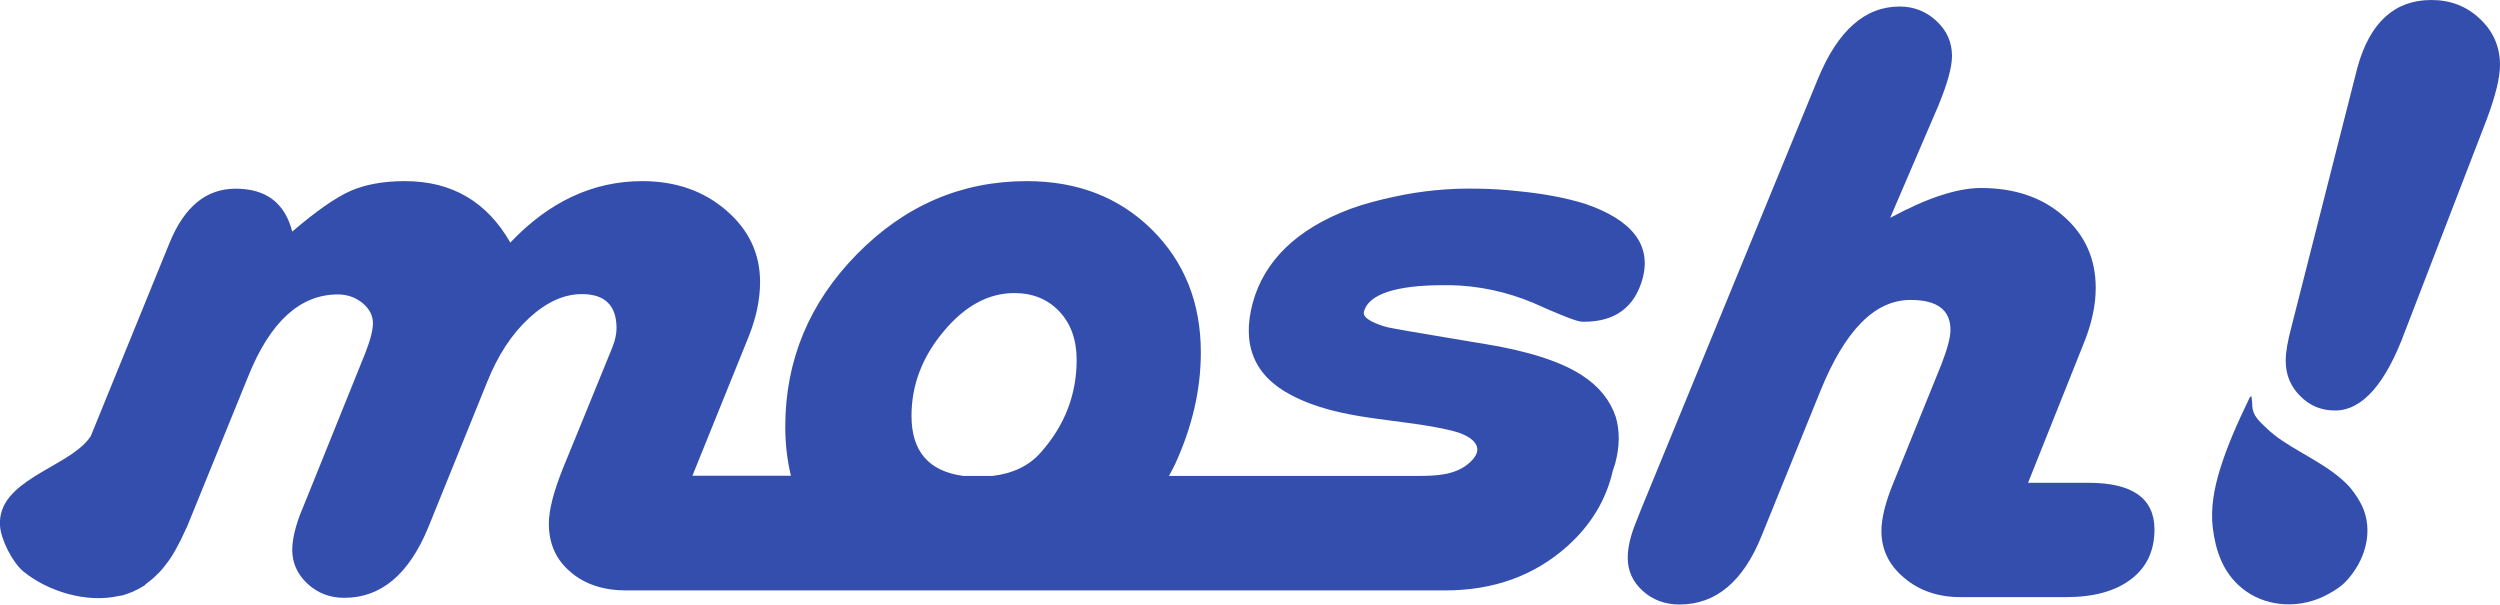 <svg width="488" height="118" viewBox="0 0 488 118" fill="none" xmlns="http://www.w3.org/2000/svg">
<g clip-path="url(#clip0_186_1124)">
<path d="M407.648 94.239H395.877L406.611 67.362C408.283 63.34 409.085 59.62 409.085 56.202C409.085 50.504 406.979 45.846 402.799 42.193C398.619 38.507 393.236 36.697 386.682 36.697C382.067 36.697 376.149 38.641 368.959 42.528L378.356 20.644C380.128 16.354 381.031 13.104 381.031 10.925C381.031 8.244 380.027 5.965 377.988 4.089C375.981 2.212 373.574 1.274 370.798 1.274C364.044 1.274 358.727 5.965 354.848 15.416L320.373 99.333L319.27 102.115C318.233 104.695 317.732 106.974 317.732 108.884C317.732 111.398 318.701 113.576 320.674 115.352C322.647 117.129 325.055 118 327.83 118C334.919 118 340.269 113.543 343.881 104.561L355.316 76.377C360.132 64.479 365.95 58.548 372.938 58.548C378.121 58.548 380.73 60.491 380.73 64.379C380.73 65.887 380.128 68.099 378.991 71.048L369.595 94.239C368.023 98.06 367.254 101.176 367.254 103.656C367.254 107.276 368.725 110.325 371.701 112.805C374.677 115.319 378.356 116.559 382.703 116.559H403.267C408.718 116.559 412.964 115.386 416.007 113.04C419.05 110.728 420.555 107.477 420.555 103.321C420.521 97.255 416.241 94.239 407.648 94.239Z" fill="#344EAD"/>
<path d="M484.088 3.686C481.513 1.24 478.37 0 474.591 0C467.435 0 462.62 4.357 460.179 13.137L447.305 63.742C446.57 66.49 446.169 68.702 446.169 70.411C446.169 73.126 447.105 75.438 449.011 77.315C450.883 79.225 453.157 80.13 455.799 80.13C461.116 80.13 465.697 74.936 469.509 64.546L485.425 23.258C487.164 18.6 488 15.081 488 12.701C488 9.149 486.696 6.133 484.088 3.686Z" fill="#344EAD"/>
<path d="M459.042 95.546C458.875 95.345 458.741 95.177 458.574 94.976C454.929 91.089 449.947 89.011 445.5 86.028C444.396 85.291 443.326 84.453 442.357 83.515C441.119 82.308 439.715 81.169 439.648 79.225C439.648 78.588 439.548 77.985 439.481 77.315C439.08 77.516 439.046 77.851 438.912 78.086C436.772 82.51 434.766 87 433.328 91.659C432.191 95.379 431.489 99.166 431.924 102.986C432.492 107.544 433.93 111.8 437.642 114.816C441.855 118.302 448.108 118.938 453.358 116.525C454.862 115.822 456.601 114.816 457.772 113.643C461.751 109.555 463.389 103.623 461.049 98.696C460.514 97.624 459.811 96.518 459.042 95.546Z" fill="#344EAD"/>
<path d="M308.804 73.26C304.724 70.579 298.17 68.468 289.376 67.06C287.637 66.792 286.065 66.524 284.561 66.256L283.324 66.055C276.268 64.882 271.854 64.111 270.818 63.876C268.945 63.373 265.835 62.267 266.237 60.827C267.139 57.442 272.423 55.665 281.852 55.665H283.056C288.54 55.766 293.957 56.905 299.207 59.084C304.055 61.262 306.396 62.167 307.7 62.569C308.335 62.737 308.703 62.804 308.937 62.804H309.205C315.291 62.804 319.103 59.955 320.641 54.358C322.38 47.823 318.634 42.93 309.405 39.78C305.527 38.574 301.079 37.769 296.197 37.3C293.756 37.032 291.215 36.864 288.54 36.831C282.789 36.697 277.338 37.267 272.122 38.406C269.179 39.043 266.303 39.78 263.561 40.786C253.196 44.673 246.809 50.84 244.535 59.117C242.328 67.294 244.836 73.36 252.025 77.114C261.689 82.208 273.192 81.571 283.491 84.085C286.601 84.855 290.513 86.933 286.968 90.218C284.26 92.765 280.314 92.899 276.803 92.899H267.039H266.537H264.932H228.184C228.585 92.128 229.02 91.391 229.387 90.586C232.698 83.347 234.403 76.109 234.403 68.803C234.403 59.084 231.193 51.108 224.84 44.807C218.453 38.507 210.328 35.356 200.43 35.356C187.656 35.356 176.622 40.115 167.292 49.6C157.963 59.084 153.282 70.344 153.282 83.314C153.282 86.732 153.683 89.916 154.385 92.865H148.299H135.158L146.092 65.82C147.597 62.1 148.366 58.514 148.366 55.029C148.366 49.499 146.159 44.841 141.745 41.054C137.365 37.267 131.881 35.356 125.361 35.356C115.797 35.356 107.204 39.344 99.613 47.354C95.032 39.344 88.177 35.356 79.048 35.356H79.015C74.802 35.356 71.224 36.027 68.348 37.3C65.439 38.607 61.66 41.255 57.046 45.209C55.608 39.613 51.93 36.831 46.011 36.831C46.011 36.831 46.011 36.831 45.978 36.831C40.26 36.831 35.98 40.35 33.104 47.388L17.722 85.124C17.555 85.325 17.455 85.559 17.288 85.727C12.874 91.391 -0.535 93.77 -1.93901e-06 102.584C0.167 105.366 2.441 109.789 4.581 111.565C9.262 115.386 16.853 117.799 23.206 116.324C23.407 116.291 23.574 116.291 23.741 116.257C24.076 116.19 24.41 116.056 24.711 115.956C25.447 115.721 26.149 115.42 26.851 115.051C27.152 114.883 27.453 114.749 27.754 114.548C27.888 114.448 27.988 114.414 28.122 114.347C28.289 114.213 28.389 114.079 28.556 113.945C29.326 113.375 30.095 112.738 30.763 112.035C30.83 112.001 30.864 111.968 30.93 111.901C31.666 111.13 32.301 110.325 32.937 109.454C33.004 109.32 33.104 109.22 33.171 109.119C33.572 108.549 33.907 107.946 34.241 107.376C34.943 106.136 35.578 104.863 36.214 103.422C36.281 103.221 36.414 103.053 36.481 102.886L48.452 73.461C52.732 62.804 58.584 57.475 65.941 57.475C67.813 57.475 69.385 58.045 70.756 59.151C72.127 60.29 72.795 61.597 72.795 63.072C72.795 64.513 72.26 66.49 71.257 69.037L59.721 97.624L58.584 100.406C57.581 103.087 57.046 105.399 57.046 107.376C57.046 109.89 58.049 112.102 60.022 113.945C62.028 115.788 64.402 116.693 67.178 116.693C67.211 116.693 67.211 116.693 67.211 116.693C74.4 116.693 79.817 112.102 83.596 102.953L95.065 74.634C97.138 69.439 99.847 65.25 103.258 62.1C106.668 58.95 110.113 57.408 113.59 57.408C118.071 57.408 120.345 59.62 120.345 64.044C120.345 65.217 120.077 66.457 119.509 67.864L113.122 83.515L109.912 91.357C108.073 95.915 107.137 99.568 107.137 102.215C107.137 106.136 108.541 109.253 111.35 111.633C114.125 114.045 117.803 115.252 122.284 115.252H126.063H148.333H184.513H260.652H267.073H282.053C291.616 115.252 299.575 112.336 305.995 106.572C310.609 102.416 313.552 97.49 314.823 91.86C314.956 91.424 315.123 91.022 315.257 90.586C316.193 87.134 316.193 84.085 315.391 81.37C314.321 78.186 312.181 75.438 308.804 73.26ZM177.926 81.203C177.926 75.17 179.999 69.707 184.179 64.714C188.325 59.721 192.94 57.207 197.989 57.207C201.6 57.207 204.543 58.413 206.783 60.793C209.023 63.172 210.16 66.323 210.16 70.244C210.16 77.013 207.853 83.012 203.205 88.274C200.898 90.921 197.721 92.429 193.742 92.899H188.76H188.024C181.303 91.994 177.926 88.106 177.926 81.203Z" fill="#344EAD"/>
</g>
<defs>
<clipPath id="clip0_186_1124">
<rect width="488" height="118" fill="white"/>
</clipPath>
</defs>
</svg>
